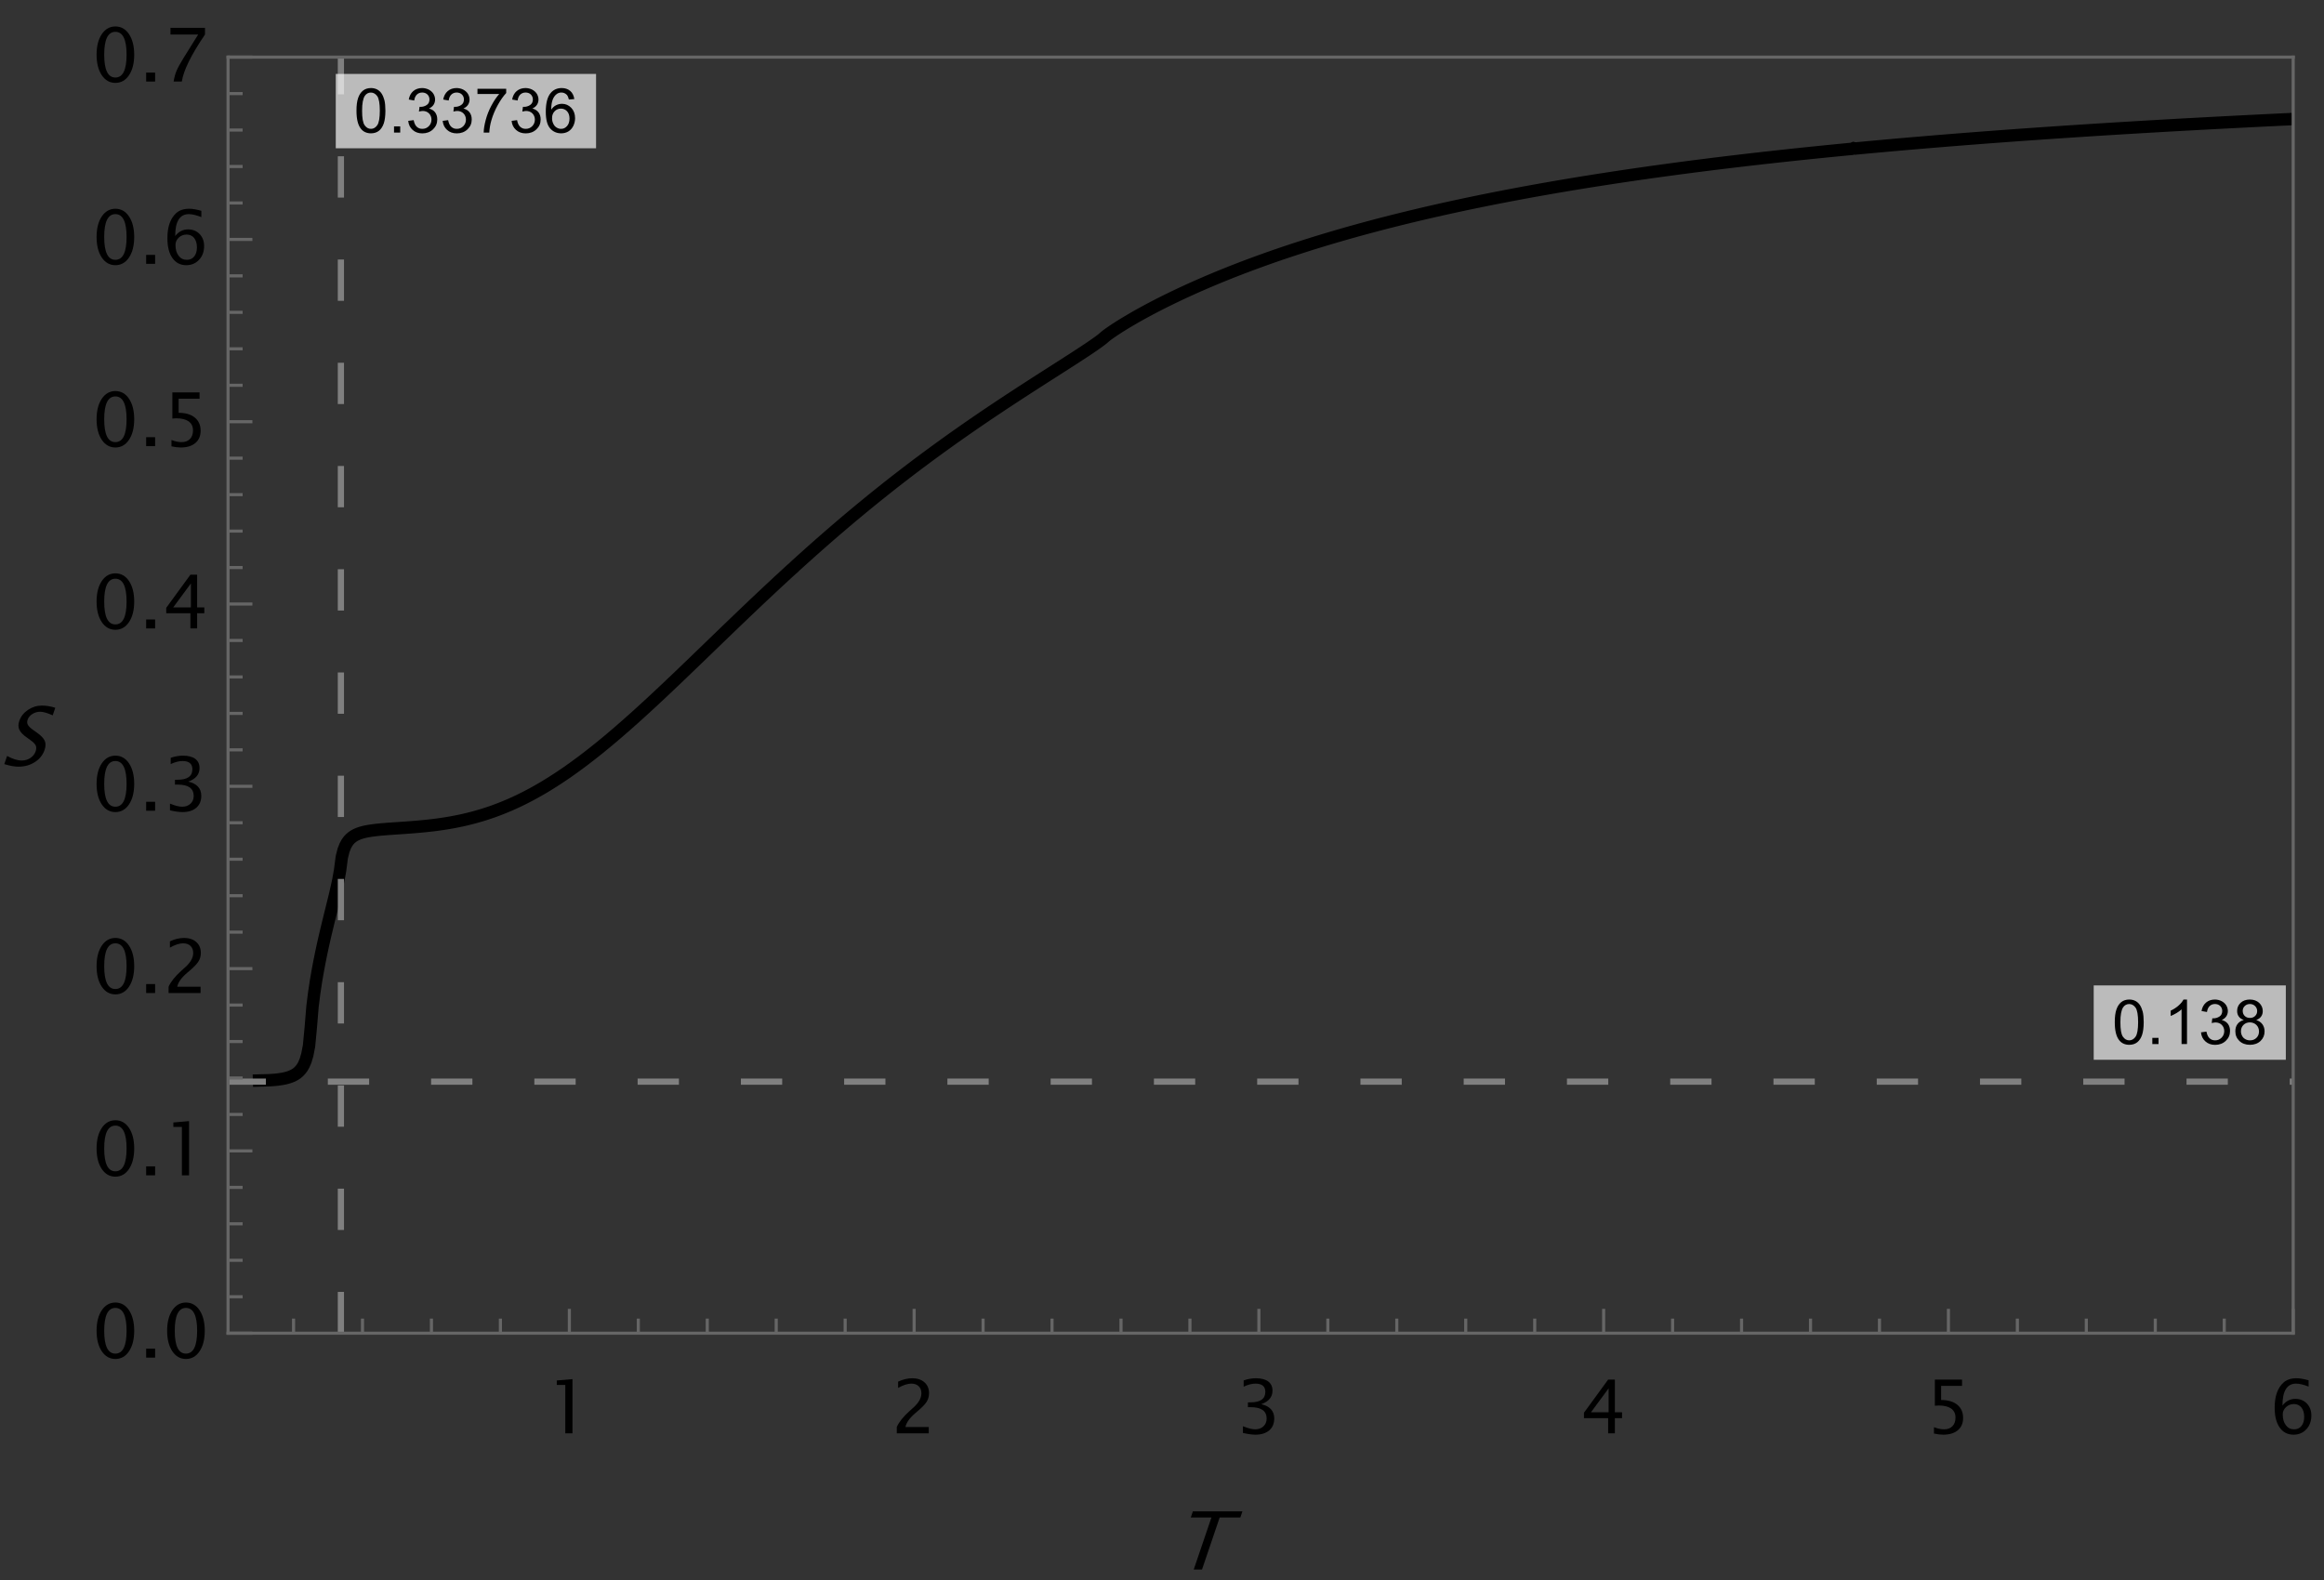 <?xml version="1.0" encoding="UTF-8"?>
<svg xmlns="http://www.w3.org/2000/svg" xmlns:xlink="http://www.w3.org/1999/xlink" width="375pt" height="255pt" viewBox="0 0 375 255" version="1.1">
<rect x="0" y="0" width="375" height="255" fill="#333333" stroke="none"/>
<defs>
<g>
<symbol overflow="visible" id="glyph0-0">
<path style="stroke:none;" d="M 1.625 0 L 4.387 -8.133 L 10.895 -8.133 L 8.133 0 Z M 2.18 -0.414 L 7.859 -0.414 L 10.344 -7.719 L 4.66 -7.719 Z M 2.18 -0.414 "/>
</symbol>
<symbol overflow="visible" id="glyph0-1">
<path style="stroke:none;" d="M 0.695 -0.18 L 1.145 -1.5 C 2.031 -1.008 2.82 -0.762 3.508 -0.762 C 4.027 -0.762 4.496 -0.898 4.91 -1.176 C 5.324 -1.453 5.605 -1.816 5.758 -2.262 C 5.879 -2.629 5.879 -2.941 5.762 -3.199 C 5.637 -3.457 5.352 -3.742 4.898 -4.062 L 4.379 -4.438 C 3.73 -4.891 3.312 -5.32 3.125 -5.727 C 2.93 -6.129 2.926 -6.602 3.109 -7.137 C 3.355 -7.863 3.82 -8.457 4.504 -8.926 C 5.188 -9.391 5.938 -9.625 6.75 -9.629 C 7.473 -9.625 8.195 -9.508 8.918 -9.27 L 8.504 -8.051 C 7.645 -8.438 6.973 -8.629 6.488 -8.633 C 6.023 -8.629 5.602 -8.508 5.219 -8.266 C 4.832 -8.02 4.578 -7.711 4.457 -7.34 C 4.348 -7.023 4.363 -6.746 4.504 -6.504 C 4.641 -6.262 4.945 -5.973 5.414 -5.645 L 5.957 -5.262 C 6.609 -4.801 7.027 -4.363 7.215 -3.953 C 7.395 -3.543 7.391 -3.051 7.195 -2.477 C 6.914 -1.656 6.391 -1 5.625 -0.508 C 4.855 -0.012 3.973 0.234 2.98 0.234 C 2.344 0.234 1.582 0.098 0.695 -0.18 Z M 0.695 -0.18 "/>
</symbol>
<symbol overflow="visible" id="glyph0-2">
<path style="stroke:none;" d="M 3.445 0 L 6.301 -8.398 L 2.969 -8.398 L 3.309 -9.395 L 11.305 -9.395 L 10.965 -8.398 L 7.633 -8.398 L 4.781 0 Z M 3.445 0 "/>
</symbol>
<symbol overflow="visible" id="glyph1-0">
<path style="stroke:none;" d="M 1.25 0 L 1.25 -6.25 L 6.25 -6.25 L 6.25 0 Z M 1.406 -0.156 L 6.094 -0.156 L 6.094 -6.094 L 1.406 -6.094 Z M 1.406 -0.156 "/>
</symbol>
<symbol overflow="visible" id="glyph1-1">
<path style="stroke:none;" d="M 0.414 -3.531 C 0.41 -4.375 0.496 -5.055 0.676 -5.574 C 0.848 -6.086 1.109 -6.484 1.453 -6.766 C 1.797 -7.043 2.227 -7.184 2.75 -7.188 C 3.129 -7.184 3.465 -7.105 3.758 -6.953 C 4.047 -6.797 4.289 -6.574 4.477 -6.285 C 4.664 -5.992 4.812 -5.637 4.922 -5.223 C 5.027 -4.801 5.078 -4.238 5.082 -3.531 C 5.078 -2.688 4.992 -2.008 4.824 -1.496 C 4.648 -0.977 4.391 -0.578 4.051 -0.301 C 3.703 -0.02 3.27 0.117 2.75 0.121 C 2.055 0.117 1.516 -0.129 1.125 -0.621 C 0.648 -1.215 0.41 -2.184 0.414 -3.531 Z M 1.32 -3.531 C 1.316 -2.355 1.453 -1.574 1.73 -1.184 C 2.004 -0.793 2.344 -0.598 2.75 -0.602 C 3.148 -0.598 3.488 -0.793 3.766 -1.188 C 4.039 -1.574 4.176 -2.355 4.18 -3.531 C 4.176 -4.707 4.039 -5.488 3.766 -5.879 C 3.488 -6.262 3.145 -6.457 2.738 -6.461 C 2.332 -6.457 2.012 -6.285 1.773 -5.949 C 1.469 -5.508 1.316 -4.703 1.32 -3.531 Z M 1.32 -3.531 "/>
</symbol>
<symbol overflow="visible" id="glyph1-2">
<path style="stroke:none;" d="M 0.91 0 L 0.91 -1 L 1.91 -1 L 1.91 0 Z M 0.91 0 "/>
</symbol>
<symbol overflow="visible" id="glyph1-3">
<path style="stroke:none;" d="M 0.422 -1.891 L 1.301 -2.008 C 1.398 -1.508 1.566 -1.148 1.812 -0.93 C 2.055 -0.707 2.352 -0.598 2.699 -0.602 C 3.109 -0.598 3.457 -0.742 3.746 -1.031 C 4.027 -1.316 4.172 -1.668 4.176 -2.094 C 4.172 -2.492 4.039 -2.828 3.777 -3.094 C 3.512 -3.355 3.176 -3.484 2.773 -3.488 C 2.602 -3.484 2.395 -3.453 2.152 -3.391 L 2.25 -4.16 C 2.309 -4.152 2.355 -4.148 2.395 -4.152 C 2.766 -4.148 3.102 -4.246 3.402 -4.445 C 3.699 -4.637 3.848 -4.938 3.852 -5.348 C 3.848 -5.668 3.738 -5.934 3.523 -6.148 C 3.305 -6.355 3.023 -6.461 2.68 -6.465 C 2.336 -6.461 2.051 -6.355 1.824 -6.141 C 1.594 -5.926 1.449 -5.602 1.387 -5.176 L 0.508 -5.332 C 0.613 -5.918 0.855 -6.371 1.238 -6.699 C 1.617 -7.02 2.094 -7.184 2.66 -7.188 C 3.051 -7.184 3.41 -7.098 3.738 -6.934 C 4.066 -6.762 4.316 -6.535 4.496 -6.25 C 4.668 -5.957 4.758 -5.648 4.758 -5.328 C 4.758 -5.016 4.672 -4.734 4.508 -4.48 C 4.336 -4.227 4.09 -4.027 3.77 -3.879 C 4.191 -3.777 4.523 -3.574 4.758 -3.27 C 4.992 -2.961 5.109 -2.574 5.109 -2.113 C 5.109 -1.484 4.879 -0.953 4.426 -0.523 C 3.965 -0.086 3.391 0.129 2.695 0.129 C 2.066 0.129 1.543 -0.059 1.129 -0.434 C 0.711 -0.809 0.477 -1.293 0.422 -1.891 Z M 0.422 -1.891 "/>
</symbol>
<symbol overflow="visible" id="glyph1-4">
<path style="stroke:none;" d="M 0.473 -6.223 L 0.473 -7.066 L 5.109 -7.066 L 5.109 -6.383 C 4.652 -5.895 4.199 -5.25 3.754 -4.449 C 3.305 -3.641 2.957 -2.816 2.715 -1.969 C 2.535 -1.367 2.426 -0.711 2.379 0 L 1.477 0 C 1.484 -0.562 1.594 -1.242 1.805 -2.039 C 2.016 -2.836 2.32 -3.605 2.719 -4.348 C 3.113 -5.09 3.531 -5.715 3.98 -6.223 Z M 0.473 -6.223 "/>
</symbol>
<symbol overflow="visible" id="glyph1-5">
<path style="stroke:none;" d="M 4.977 -5.406 L 4.102 -5.336 C 4.023 -5.68 3.91 -5.93 3.77 -6.09 C 3.527 -6.336 3.234 -6.461 2.891 -6.465 C 2.609 -6.461 2.363 -6.383 2.152 -6.23 C 1.871 -6.027 1.656 -5.734 1.5 -5.348 C 1.34 -4.957 1.254 -4.406 1.25 -3.691 C 1.457 -4.012 1.715 -4.25 2.023 -4.41 C 2.328 -4.562 2.652 -4.641 2.988 -4.645 C 3.574 -4.641 4.07 -4.426 4.484 -3.996 C 4.891 -3.566 5.098 -3.008 5.102 -2.324 C 5.098 -1.875 5 -1.457 4.812 -1.07 C 4.617 -0.684 4.352 -0.387 4.016 -0.184 C 3.672 0.02 3.289 0.117 2.863 0.121 C 2.125 0.117 1.527 -0.148 1.066 -0.688 C 0.605 -1.223 0.375 -2.113 0.375 -3.352 C 0.375 -4.734 0.629 -5.738 1.145 -6.367 C 1.586 -6.91 2.188 -7.184 2.945 -7.188 C 3.504 -7.184 3.965 -7.027 4.328 -6.715 C 4.684 -6.398 4.898 -5.961 4.977 -5.406 Z M 1.387 -2.32 C 1.383 -2.016 1.445 -1.723 1.578 -1.449 C 1.703 -1.168 1.883 -0.957 2.117 -0.816 C 2.344 -0.668 2.59 -0.598 2.848 -0.602 C 3.215 -0.598 3.531 -0.746 3.801 -1.051 C 4.066 -1.348 4.199 -1.754 4.203 -2.27 C 4.199 -2.762 4.07 -3.152 3.809 -3.438 C 3.543 -3.723 3.211 -3.867 2.812 -3.867 C 2.414 -3.867 2.074 -3.723 1.801 -3.438 C 1.52 -3.152 1.383 -2.781 1.387 -2.32 Z M 1.387 -2.32 "/>
</symbol>
<symbol overflow="visible" id="glyph1-6">
<path style="stroke:none;" d="M 3.727 0 L 2.848 0 L 2.848 -5.602 C 2.637 -5.398 2.359 -5.195 2.016 -4.992 C 1.672 -4.789 1.363 -4.637 1.09 -4.543 L 1.09 -5.391 C 1.582 -5.621 2.012 -5.898 2.379 -6.23 C 2.746 -6.555 3.004 -6.875 3.16 -7.188 L 3.727 -7.188 Z M 3.727 0 "/>
</symbol>
<symbol overflow="visible" id="glyph1-7">
<path style="stroke:none;" d="M 1.77 -3.883 C 1.402 -4.012 1.129 -4.203 0.957 -4.453 C 0.777 -4.699 0.691 -4.996 0.695 -5.344 C 0.691 -5.863 0.879 -6.301 1.254 -6.656 C 1.629 -7.008 2.125 -7.184 2.75 -7.188 C 3.371 -7.184 3.875 -7 4.258 -6.641 C 4.637 -6.273 4.828 -5.832 4.828 -5.316 C 4.828 -4.98 4.738 -4.691 4.566 -4.449 C 4.391 -4.199 4.129 -4.012 3.773 -3.883 C 4.211 -3.738 4.543 -3.508 4.777 -3.188 C 5.004 -2.867 5.121 -2.484 5.121 -2.047 C 5.121 -1.43 4.902 -0.918 4.473 -0.504 C 4.035 -0.09 3.469 0.117 2.766 0.121 C 2.055 0.117 1.484 -0.09 1.055 -0.504 C 0.621 -0.922 0.402 -1.441 0.406 -2.07 C 0.402 -2.531 0.52 -2.922 0.758 -3.238 C 0.992 -3.551 1.332 -3.766 1.77 -3.883 Z M 1.594 -5.371 C 1.594 -5.031 1.699 -4.754 1.918 -4.539 C 2.133 -4.324 2.418 -4.219 2.77 -4.219 C 3.105 -4.219 3.383 -4.324 3.602 -4.539 C 3.816 -4.75 3.926 -5.012 3.926 -5.324 C 3.926 -5.641 3.812 -5.91 3.59 -6.133 C 3.367 -6.352 3.09 -6.461 2.758 -6.465 C 2.422 -6.461 2.145 -6.355 1.926 -6.141 C 1.703 -5.926 1.594 -5.668 1.594 -5.371 Z M 1.309 -2.066 C 1.305 -1.812 1.363 -1.57 1.484 -1.34 C 1.602 -1.102 1.781 -0.918 2.016 -0.793 C 2.25 -0.66 2.5 -0.598 2.773 -0.602 C 3.188 -0.598 3.535 -0.73 3.812 -1.004 C 4.082 -1.27 4.219 -1.613 4.223 -2.035 C 4.219 -2.457 4.078 -2.809 3.801 -3.086 C 3.516 -3.359 3.164 -3.496 2.746 -3.5 C 2.328 -3.496 1.984 -3.359 1.715 -3.09 C 1.441 -2.812 1.305 -2.473 1.309 -2.066 Z M 1.309 -2.066 "/>
</symbol>
<symbol overflow="visible" id="glyph2-0">
<path style="stroke:none;" d="M 1.5 0 L 1.5 -7.508 L 7.508 -7.508 L 7.508 0 Z M 1.883 -0.383 L 7.125 -0.383 L 7.125 -7.125 L 1.883 -7.125 Z M 1.883 -0.383 "/>
</symbol>
<symbol overflow="visible" id="glyph2-1">
<path style="stroke:none;" d="M 3.141 0 L 3.141 -7.805 L 1.766 -7.805 L 1.766 -8.531 L 4.297 -8.75 L 4.297 0 Z M 3.141 0 "/>
</symbol>
<symbol overflow="visible" id="glyph2-2">
<path style="stroke:none;" d="M 0.996 0 L 0.996 -1.016 C 1.332 -1.797 2.008 -2.652 3.031 -3.578 L 3.691 -4.172 C 4.543 -4.941 4.969 -5.703 4.969 -6.461 C 4.969 -6.941 4.82 -7.324 4.531 -7.605 C 4.238 -7.883 3.84 -8.02 3.332 -8.023 C 2.734 -8.02 2.027 -7.789 1.211 -7.328 L 1.211 -8.344 C 1.98 -8.707 2.746 -8.887 3.508 -8.891 C 4.316 -8.887 4.969 -8.668 5.461 -8.234 C 5.953 -7.793 6.199 -7.215 6.199 -6.492 C 6.199 -5.969 6.074 -5.508 5.824 -5.109 C 5.574 -4.707 5.113 -4.219 4.441 -3.645 L 3.996 -3.266 C 3.07 -2.477 2.535 -1.727 2.391 -1.016 L 6.156 -1.016 L 6.156 0 Z M 0.996 0 "/>
</symbol>
<symbol overflow="visible" id="glyph2-3">
<path style="stroke:none;" d="M 1.219 -0.062 L 1.219 -1.148 C 2.043 -0.812 2.691 -0.645 3.168 -0.648 C 3.727 -0.645 4.18 -0.805 4.527 -1.129 C 4.871 -1.449 5.043 -1.867 5.047 -2.387 C 5.043 -3.605 4.188 -4.219 2.48 -4.219 L 2.023 -4.219 L 2.023 -4.992 L 2.426 -5 C 4.031 -4.996 4.832 -5.562 4.836 -6.691 C 4.832 -7.578 4.301 -8.02 3.238 -8.023 C 2.664 -8.02 2.031 -7.855 1.336 -7.531 L 1.336 -8.543 C 2.016 -8.773 2.672 -8.887 3.312 -8.891 C 4.172 -8.887 4.836 -8.715 5.297 -8.375 C 5.758 -8.027 5.988 -7.531 5.988 -6.879 C 5.988 -5.859 5.383 -5.133 4.18 -4.703 C 5.57 -4.375 6.27 -3.609 6.273 -2.402 C 6.27 -1.586 6 -0.945 5.465 -0.48 C 4.922 -0.016 4.184 0.215 3.246 0.219 C 2.711 0.215 2.035 0.125 1.219 -0.062 Z M 1.219 -0.062 "/>
</symbol>
<symbol overflow="visible" id="glyph2-4">
<path style="stroke:none;" d="M 4.516 0 L 4.516 -2.453 L 0.617 -2.453 L 0.617 -3.328 L 4.516 -8.672 L 5.602 -8.672 L 5.602 -3.398 L 6.762 -3.398 L 6.762 -2.453 L 5.602 -2.453 L 5.602 0 Z M 1.746 -3.398 L 4.594 -3.398 L 4.594 -7.258 Z M 1.746 -3.398 "/>
</symbol>
<symbol overflow="visible" id="glyph2-5">
<path style="stroke:none;" d="M 1.461 0.035 L 1.461 -0.996 C 2.031 -0.762 2.578 -0.645 3.102 -0.648 C 3.664 -0.645 4.113 -0.812 4.441 -1.152 C 4.77 -1.484 4.934 -1.949 4.934 -2.543 C 4.934 -3.176 4.703 -3.656 4.242 -3.992 C 3.781 -4.32 3.113 -4.488 2.242 -4.492 C 2.035 -4.488 1.824 -4.477 1.605 -4.453 L 1.605 -8.672 L 5.992 -8.672 L 5.992 -7.656 L 2.617 -7.656 L 2.617 -5.379 C 3.73 -5.379 4.602 -5.121 5.227 -4.609 C 5.852 -4.098 6.164 -3.391 6.164 -2.484 C 6.164 -1.641 5.879 -0.977 5.312 -0.5 C 4.742 -0.02 3.957 0.215 2.961 0.219 C 2.508 0.215 2.008 0.156 1.461 0.035 Z M 1.461 0.035 "/>
</symbol>
<symbol overflow="visible" id="glyph2-6">
<path style="stroke:none;" d="M 2.062 -4.488 C 2.613 -5.203 3.305 -5.559 4.141 -5.562 C 4.898 -5.559 5.52 -5.309 6.004 -4.809 C 6.484 -4.305 6.727 -3.66 6.727 -2.879 C 6.727 -1.973 6.453 -1.23 5.914 -0.652 C 5.367 -0.07 4.68 0.215 3.852 0.219 C 2.895 0.215 2.148 -0.168 1.613 -0.938 C 1.07 -1.711 0.801 -2.777 0.805 -4.141 C 0.801 -5.973 1.273 -7.32 2.215 -8.18 C 2.727 -8.652 3.434 -8.887 4.336 -8.891 C 4.859 -8.887 5.508 -8.777 6.281 -8.562 L 6.281 -7.547 C 5.461 -7.863 4.789 -8.02 4.266 -8.023 C 2.797 -8.02 2.062 -6.844 2.062 -4.488 Z M 5.57 -2.652 C 5.566 -3.289 5.418 -3.793 5.125 -4.168 C 4.824 -4.535 4.418 -4.723 3.906 -4.727 C 3.41 -4.723 2.988 -4.559 2.637 -4.234 C 2.285 -3.906 2.109 -3.512 2.109 -3.055 C 2.109 -2.328 2.273 -1.746 2.609 -1.309 C 2.941 -0.863 3.387 -0.645 3.941 -0.648 C 4.438 -0.645 4.832 -0.824 5.129 -1.188 C 5.418 -1.543 5.566 -2.031 5.57 -2.652 Z M 5.57 -2.652 "/>
</symbol>
<symbol overflow="visible" id="glyph2-7">
<path style="stroke:none;" d="M 3.797 0.219 C 2.883 0.215 2.148 -0.199 1.594 -1.031 C 1.039 -1.867 0.762 -2.969 0.762 -4.336 C 0.762 -5.703 1.039 -6.801 1.594 -7.637 C 2.148 -8.469 2.883 -8.887 3.797 -8.891 C 4.711 -8.887 5.445 -8.473 6 -7.641 C 6.555 -6.805 6.832 -5.703 6.832 -4.336 C 6.832 -2.969 6.555 -1.867 6 -1.031 C 5.445 -0.199 4.711 0.215 3.797 0.219 Z M 3.793 -0.648 C 4.996 -0.645 5.602 -1.875 5.602 -4.336 C 5.602 -6.793 4.996 -8.02 3.793 -8.023 C 2.59 -8.02 1.992 -6.793 1.992 -4.336 C 1.992 -1.875 2.59 -0.645 3.793 -0.648 Z M 3.793 -0.648 "/>
</symbol>
<symbol overflow="visible" id="glyph2-8">
<path style="stroke:none;" d="M 1.172 0 L 1.172 -1.445 L 2.617 -1.445 L 2.617 0 Z M 1.172 0 "/>
</symbol>
<symbol overflow="visible" id="glyph2-9">
<path style="stroke:none;" d="M 1.805 0 C 1.918 -0.676 2.078 -1.258 2.289 -1.754 C 2.496 -2.242 2.867 -2.918 3.398 -3.781 L 5.766 -7.586 L 1.301 -7.586 L 1.301 -8.672 L 6.867 -8.672 L 6.867 -7.586 C 4.641 -4.309 3.395 -1.781 3.133 0 Z M 1.805 0 "/>
</symbol>
</g>
<clipPath id="clip1">
  <path d="M 36.719 215 L 370.078 215 L 370.078 215.281 L 36.719 215.281 Z M 36.719 215 "/>
</clipPath>
<clipPath id="clip2">
  <path d="M 36.719 10 L 370.078 10 L 370.078 184 L 36.719 184 Z M 36.719 10 "/>
</clipPath>
<clipPath id="clip3">
  <path d="M 54 9.121 L 56 9.121 L 56 215.281 L 54 215.281 Z M 54 9.121 "/>
</clipPath>
<clipPath id="clip4">
  <path d="M 36.719 174 L 370.078 174 L 370.078 176 L 36.719 176 Z M 36.719 174 "/>
</clipPath>
</defs>
<g id="surface306">
<g style="fill:rgb(0%,0%,0%);fill-opacity:1;">
  <use xlink:href="#glyph0-1" x="0" y="123.502"/>
</g>
<g clip-path="url(#clip1)" clip-rule="nonzero">
<path style="fill:none;stroke-width:0.2;stroke-linecap:butt;stroke-linejoin:miter;stroke:rgb(50.001%,50.001%,50.001%);stroke-opacity:0.4;stroke-miterlimit:3.25;" d="M 36.797 215.168 L 370.027 215.168 "/>
</g>
<g clip-path="url(#clip2)" clip-rule="nonzero">
<path style="fill:none;stroke-width:2;stroke-linecap:square;stroke-linejoin:miter;stroke:rgb(0%,0%,0%);stroke-opacity:1;stroke-miterlimit:3.25;" d="M 41.801 174.383 L 42.082 174.375 L 42.359 174.371 L 43.191 174.348 L 43.473 174.336 L 43.75 174.32 L 44.305 174.281 L 44.586 174.254 L 44.863 174.223 L 45.141 174.184 L 45.418 174.141 L 45.695 174.094 L 45.977 174.035 L 46.254 173.965 L 46.531 173.887 L 46.809 173.793 L 47.086 173.684 L 47.367 173.551 L 47.645 173.395 L 47.922 173.207 L 48.199 172.973 L 48.477 172.68 L 48.758 172.309 L 49.035 171.82 L 49.312 171.164 L 49.59 170.23 L 49.867 168.789 L 50.148 165.832 L 50.426 162.445 L 50.703 160.238 L 50.98 158.395 L 51.262 156.766 L 51.539 155.281 L 51.816 153.902 L 52.094 152.605 L 52.371 151.371 L 52.652 150.184 L 52.93 149.027 L 53.207 147.898 L 53.762 145.656 L 54.043 144.512 L 54.32 143.316 L 54.598 142.023 L 54.875 140.488 L 55.152 138.352 L 55.434 137.238 L 55.711 136.523 L 55.988 136.016 L 56.266 135.633 L 56.547 135.336 L 56.824 135.102 L 57.102 134.91 L 57.379 134.754 L 57.656 134.625 L 57.938 134.512 L 58.215 134.418 L 58.492 134.336 L 58.77 134.266 L 59.047 134.203 L 59.328 134.148 L 59.605 134.102 L 59.883 134.059 L 60.16 134.02 L 60.438 133.984 L 60.719 133.949 L 61.551 133.867 L 61.828 133.844 L 62.109 133.82 L 62.387 133.797 L 62.941 133.758 L 63.223 133.738 L 64.332 133.66 L 64.613 133.641 L 64.891 133.621 L 65.168 133.605 L 65.445 133.586 L 65.723 133.562 L 66.004 133.543 L 66.281 133.523 L 66.559 133.5 L 66.836 133.48 L 67.113 133.457 L 67.395 133.434 L 67.672 133.406 L 67.949 133.383 L 68.504 133.328 L 68.785 133.301 L 69.617 133.207 L 69.898 133.176 L 70.453 133.105 L 71.008 133.027 L 71.289 132.988 L 72.121 132.859 L 72.398 132.812 L 72.68 132.762 L 72.957 132.715 L 73.234 132.66 L 73.512 132.609 L 73.789 132.555 L 74.07 132.496 L 74.625 132.379 L 74.902 132.316 L 75.18 132.25 L 75.461 132.184 L 76.293 131.973 L 76.574 131.898 L 77.129 131.742 L 77.684 131.578 L 77.965 131.492 L 78.242 131.406 L 78.52 131.316 L 79.074 131.129 L 79.355 131.035 L 79.633 130.938 L 79.91 130.836 L 80.188 130.73 L 80.465 130.629 L 80.746 130.52 L 81.023 130.41 L 81.578 130.184 L 81.855 130.066 L 82.137 129.949 L 82.414 129.828 L 82.969 129.578 L 83.25 129.449 L 83.527 129.32 L 83.805 129.188 L 84.359 128.914 L 84.641 128.773 L 84.918 128.633 L 85.473 128.344 L 85.75 128.195 L 86.031 128.043 L 86.309 127.891 L 86.863 127.578 L 87.141 127.418 L 87.422 127.258 L 87.699 127.094 L 88.254 126.758 L 88.531 126.586 L 88.812 126.414 L 89.367 126.062 L 89.645 125.883 L 89.926 125.703 L 90.48 125.336 L 91.035 124.961 L 91.316 124.77 L 91.594 124.578 L 91.871 124.383 L 92.148 124.184 L 92.426 123.988 L 92.707 123.785 L 92.984 123.586 L 93.262 123.379 L 93.539 123.176 L 93.816 122.969 L 94.098 122.758 L 94.652 122.336 L 95.207 121.906 L 95.488 121.688 L 96.043 121.25 L 96.32 121.027 L 96.602 120.805 L 97.434 120.125 L 97.711 119.895 L 97.992 119.664 L 98.27 119.43 L 98.547 119.199 L 98.824 118.965 L 99.102 118.727 L 99.383 118.488 L 99.938 118.012 L 100.492 117.527 L 100.773 117.285 L 101.051 117.043 L 101.605 116.551 L 101.883 116.301 L 102.164 116.055 L 102.996 115.305 L 103.277 115.051 L 104.387 114.035 L 104.668 113.777 L 104.945 113.523 L 105.5 113.008 L 105.777 112.746 L 106.059 112.488 L 106.613 111.965 L 106.891 111.707 L 107.168 111.445 L 107.449 111.18 L 108.004 110.656 L 108.559 110.125 L 108.84 109.863 L 109.672 109.066 L 109.953 108.801 L 110.23 108.531 L 110.785 108 L 111.062 107.73 L 111.344 107.465 L 111.621 107.195 L 111.898 106.93 L 112.453 106.391 L 112.734 106.125 L 113.289 105.586 L 113.566 105.32 L 113.844 105.051 L 114.125 104.781 L 114.68 104.242 L 114.957 103.977 L 115.234 103.707 L 115.516 103.438 L 115.793 103.168 L 116.07 102.902 L 116.348 102.633 L 116.629 102.363 L 116.906 102.094 L 117.184 101.828 L 117.461 101.559 L 117.738 101.293 L 118.02 101.023 L 118.297 100.758 L 118.574 100.488 L 119.129 99.957 L 119.41 99.691 L 119.688 99.422 L 120.52 98.625 L 120.801 98.359 L 121.078 98.098 L 121.633 97.566 L 121.91 97.305 L 122.191 97.039 L 123.023 96.254 L 123.305 95.992 L 124.137 95.207 L 124.414 94.949 L 124.695 94.688 L 125.25 94.172 L 125.527 93.91 L 125.805 93.656 L 126.086 93.398 L 126.641 92.883 L 126.918 92.629 L 127.195 92.371 L 127.477 92.117 L 127.754 91.863 L 128.031 91.633 L 128.309 91.355 L 128.586 91.102 L 128.867 90.852 L 129.145 90.598 L 129.699 90.098 L 129.98 89.848 L 130.535 89.348 L 130.812 89.102 L 131.09 88.852 L 131.371 88.605 L 132.203 87.867 L 132.48 87.625 L 132.762 87.379 L 133.871 86.41 L 134.152 86.168 L 134.43 85.93 L 134.707 85.688 L 135.262 85.211 L 135.543 84.973 L 135.82 84.734 L 136.098 84.5 L 136.375 84.262 L 136.656 84.027 L 137.488 83.324 L 137.766 83.094 L 138.047 82.859 L 139.156 81.938 L 139.438 81.711 L 139.715 81.48 L 140.547 80.801 L 140.828 80.574 L 141.105 80.348 L 141.66 79.902 L 141.941 79.68 L 142.773 79.012 L 143.051 78.793 L 143.332 78.57 L 144.164 77.914 L 144.441 77.699 L 144.723 77.48 L 145.832 76.621 L 146.113 76.406 L 146.391 76.191 L 147.223 75.559 L 147.504 75.348 L 148.059 74.926 L 148.336 74.719 L 148.617 74.512 L 148.895 74.305 L 149.172 74.094 L 149.449 73.891 L 149.727 73.684 L 150.008 73.477 L 151.117 72.664 L 151.398 72.461 L 151.676 72.258 L 151.953 72.059 L 152.23 71.855 L 152.508 71.656 L 152.789 71.457 L 153.621 70.859 L 153.898 70.664 L 154.18 70.465 L 155.012 69.879 L 155.293 69.684 L 155.848 69.293 L 156.402 68.91 L 156.684 68.715 L 157.516 68.141 L 157.793 67.953 L 158.074 67.762 L 158.352 67.57 L 158.906 67.195 L 159.184 67.004 L 159.465 66.816 L 160.02 66.441 L 160.297 66.258 L 160.574 66.07 L 160.855 65.883 L 161.41 65.516 L 161.688 65.328 L 161.969 65.145 L 162.801 64.594 L 163.078 64.414 L 163.359 64.23 L 163.637 64.047 L 163.914 63.867 L 164.191 63.684 L 164.469 63.504 L 164.75 63.32 L 165.859 62.602 L 166.141 62.422 L 166.973 61.883 L 167.25 61.707 L 167.531 61.527 L 167.809 61.348 L 168.086 61.172 L 168.363 60.992 L 168.645 60.812 L 168.922 60.637 L 169.199 60.457 L 169.477 60.281 L 169.754 60.102 L 170.035 59.926 L 170.312 59.746 L 170.59 59.57 L 170.867 59.391 L 171.145 59.215 L 171.426 59.035 L 171.703 58.859 L 172.535 58.32 L 172.816 58.145 L 173.648 57.605 L 173.926 57.422 L 174.207 57.242 L 174.484 57.059 L 174.762 56.879 L 175.039 56.695 L 175.32 56.508 L 175.598 56.324 L 175.875 56.137 L 176.152 55.945 L 176.43 55.758 L 176.711 55.562 L 176.988 55.367 L 177.266 55.168 L 177.543 54.961 L 177.82 54.75 L 178.102 54.516 L 178.379 54.273 L 178.656 54.059 L 178.934 53.855 L 179.211 53.66 L 179.492 53.469 L 179.77 53.281 L 180.047 53.098 L 180.602 52.738 L 180.883 52.566 L 181.16 52.391 L 181.715 52.055 L 181.996 51.887 L 182.551 51.559 L 183.105 51.238 L 183.387 51.078 L 183.941 50.766 L 184.496 50.461 L 184.777 50.309 L 185.055 50.156 L 185.609 49.859 L 185.887 49.715 L 186.168 49.566 L 186.445 49.422 L 186.723 49.281 L 187 49.137 L 187.277 48.996 L 187.559 48.855 L 187.836 48.715 L 188.391 48.441 L 188.672 48.305 L 189.227 48.031 L 189.781 47.766 L 190.062 47.633 L 190.34 47.5 L 191.172 47.113 L 191.453 46.984 L 191.73 46.855 L 192.562 46.48 L 192.844 46.355 L 193.121 46.23 L 193.953 45.867 L 194.234 45.746 L 194.789 45.504 L 195.066 45.387 L 195.348 45.27 L 196.18 44.918 L 196.457 44.805 L 196.738 44.688 L 197.57 44.348 L 197.848 44.238 L 198.129 44.125 L 198.406 44.016 L 198.684 43.902 L 198.961 43.793 L 199.238 43.688 L 199.52 43.578 L 199.797 43.469 L 200.074 43.363 L 200.352 43.254 L 200.629 43.148 L 200.91 43.043 L 201.465 42.832 L 201.742 42.73 L 202.023 42.625 L 203.133 42.219 L 203.414 42.117 L 203.691 42.016 L 203.969 41.918 L 204.246 41.816 L 204.523 41.719 L 204.805 41.621 L 205.914 41.23 L 206.195 41.137 L 206.473 41.039 L 207.305 40.758 L 207.586 40.664 L 208.141 40.477 L 208.418 40.387 L 208.699 40.293 L 209.809 39.934 L 210.09 39.844 L 210.645 39.664 L 210.922 39.578 L 211.199 39.488 L 211.48 39.402 L 211.758 39.312 L 212.59 39.055 L 212.871 38.969 L 213.148 38.887 L 213.703 38.715 L 213.98 38.633 L 214.262 38.551 L 214.539 38.465 L 215.094 38.301 L 215.375 38.219 L 215.652 38.137 L 215.93 38.059 L 216.484 37.895 L 216.766 37.816 L 217.043 37.738 L 217.32 37.656 L 217.875 37.5 L 218.156 37.422 L 218.711 37.266 L 218.988 37.191 L 219.266 37.113 L 219.547 37.035 L 219.824 36.961 L 220.102 36.883 L 220.379 36.809 L 220.66 36.734 L 221.77 36.438 L 222.051 36.363 L 222.328 36.289 L 222.605 36.219 L 222.883 36.145 L 223.16 36.074 L 223.441 36 L 224.551 35.719 L 224.832 35.648 L 225.664 35.438 L 225.941 35.371 L 226.223 35.301 L 226.5 35.23 L 227.055 35.098 L 227.336 35.027 L 228.445 34.762 L 228.727 34.695 L 229.281 34.562 L 229.559 34.5 L 229.836 34.434 L 230.117 34.367 L 230.395 34.305 L 230.672 34.238 L 231.227 34.113 L 231.508 34.047 L 232.617 33.797 L 232.898 33.734 L 233.176 33.672 L 233.453 33.613 L 233.73 33.551 L 234.012 33.488 L 234.289 33.43 L 234.566 33.367 L 234.844 33.309 L 235.121 33.246 L 235.402 33.188 L 235.957 33.07 L 236.234 33.008 L 236.512 32.949 L 236.793 32.891 L 237.07 32.832 L 237.348 32.777 L 237.902 32.66 L 238.184 32.602 L 238.461 32.547 L 239.016 32.43 L 239.293 32.375 L 239.574 32.32 L 239.852 32.262 L 240.406 32.152 L 240.688 32.094 L 241.797 31.875 L 242.078 31.82 L 242.355 31.77 L 243.188 31.605 L 243.469 31.555 L 243.746 31.5 L 244.023 31.449 L 244.301 31.395 L 244.578 31.344 L 244.859 31.289 L 245.414 31.188 L 245.691 31.133 L 245.969 31.082 L 246.25 31.031 L 247.082 30.879 L 247.363 30.828 L 247.641 30.777 L 247.918 30.73 L 248.473 30.629 L 248.754 30.578 L 249.031 30.531 L 249.309 30.48 L 249.586 30.434 L 249.863 30.383 L 250.145 30.336 L 250.422 30.285 L 250.977 30.191 L 251.254 30.141 L 251.535 30.094 L 252.645 29.906 L 252.926 29.859 L 253.758 29.719 L 254.039 29.676 L 254.871 29.535 L 255.148 29.492 L 255.43 29.445 L 255.707 29.402 L 255.984 29.355 L 256.262 29.312 L 256.539 29.266 L 256.82 29.223 L 257.098 29.18 L 257.375 29.133 L 257.93 29.047 L 258.211 29.004 L 259.32 28.832 L 259.602 28.789 L 260.434 28.66 L 260.715 28.617 L 260.992 28.578 L 261.547 28.492 L 261.824 28.453 L 262.105 28.41 L 262.383 28.367 L 262.66 28.328 L 262.938 28.285 L 263.215 28.246 L 263.496 28.207 L 263.773 28.164 L 264.051 28.125 L 264.328 28.082 L 264.605 28.043 L 264.887 28.004 L 265.719 27.887 L 265.996 27.844 L 266.277 27.805 L 267.109 27.688 L 267.391 27.652 L 268.5 27.496 L 268.781 27.461 L 269.336 27.383 L 269.613 27.348 L 269.891 27.309 L 270.172 27.27 L 270.449 27.234 L 270.727 27.195 L 271.004 27.16 L 271.281 27.121 L 271.562 27.086 L 271.84 27.051 L 272.117 27.012 L 272.672 26.941 L 272.953 26.906 L 273.23 26.867 L 273.785 26.797 L 274.066 26.762 L 275.176 26.621 L 275.457 26.586 L 276.566 26.445 L 276.848 26.41 L 277.125 26.379 L 277.68 26.309 L 277.957 26.277 L 278.238 26.242 L 278.516 26.207 L 278.793 26.176 L 279.07 26.141 L 279.348 26.109 L 279.629 26.074 L 279.906 26.043 L 280.184 26.008 L 280.461 25.977 L 280.742 25.941 L 281.297 25.879 L 281.574 25.844 L 281.852 25.812 L 282.133 25.781 L 282.41 25.746 L 283.242 25.652 L 283.523 25.621 L 284.078 25.559 L 284.355 25.523 L 284.633 25.492 L 284.914 25.461 L 285.191 25.434 L 286.023 25.34 L 286.305 25.309 L 287.137 25.215 L 287.418 25.188 L 287.973 25.125 L 288.25 25.098 L 288.527 25.066 L 288.809 25.035 L 289.086 25.008 L 289.641 24.945 L 289.918 24.918 L 290.199 24.887 L 290.477 24.859 L 290.754 24.828 L 291.309 24.773 L 291.59 24.742 L 291.867 24.715 L 292.145 24.684 L 292.699 24.629 L 292.98 24.602 L 293.258 24.57 L 293.812 24.516 L 294.094 24.488 L 294.371 24.457 L 295.203 24.375 L 295.484 24.348 L 296.594 24.238 L 296.875 24.211 L 297.984 24.102 L 298.266 24.074 L 298.543 24.051 L 298.82 24.023 L 299.098 23.91 L 299.375 23.969 L 299.656 23.941 L 299.934 23.918 L 300.488 23.863 L 300.77 23.84 L 301.324 23.785 L 301.602 23.762 L 301.879 23.734 L 302.16 23.711 L 302.438 23.684 L 302.715 23.66 L 302.992 23.633 L 303.27 23.609 L 303.551 23.582 L 303.828 23.559 L 304.105 23.531 L 304.383 23.508 L 304.66 23.48 L 304.941 23.457 L 305.219 23.434 L 305.496 23.406 L 305.773 23.383 L 306.055 23.359 L 306.332 23.332 L 307.164 23.262 L 307.445 23.238 L 307.723 23.211 L 308.555 23.141 L 308.836 23.117 L 309.945 23.023 L 310.227 23 L 311.336 22.906 L 311.617 22.883 L 312.449 22.812 L 312.73 22.789 L 313.008 22.766 L 313.285 22.746 L 313.84 22.699 L 314.121 22.676 L 314.398 22.652 L 314.676 22.633 L 315.23 22.586 L 315.512 22.566 L 316.066 22.52 L 316.344 22.5 L 316.621 22.477 L 316.902 22.453 L 317.18 22.434 L 317.457 22.41 L 317.734 22.391 L 318.012 22.367 L 318.293 22.348 L 318.57 22.324 L 318.848 22.305 L 319.125 22.281 L 319.406 22.262 L 319.684 22.238 L 319.961 22.219 L 320.238 22.195 L 320.516 22.176 L 320.797 22.156 L 321.074 22.133 L 321.629 22.094 L 321.906 22.07 L 322.188 22.051 L 322.465 22.031 L 322.742 22.008 L 323.297 21.969 L 323.578 21.949 L 323.855 21.926 L 324.688 21.867 L 324.969 21.848 L 325.246 21.824 L 325.801 21.785 L 326.082 21.766 L 327.191 21.688 L 327.473 21.668 L 328.582 21.59 L 328.863 21.57 L 329.973 21.492 L 330.254 21.473 L 330.531 21.453 L 330.809 21.438 L 331.363 21.398 L 331.645 21.379 L 331.922 21.359 L 332.199 21.344 L 332.477 21.324 L 332.758 21.305 L 333.312 21.266 L 333.59 21.25 L 333.867 21.23 L 334.148 21.211 L 334.426 21.195 L 334.98 21.156 L 335.258 21.141 L 335.539 21.121 L 335.816 21.102 L 336.094 21.086 L 336.371 21.066 L 336.648 21.051 L 336.93 21.031 L 337.207 21.012 L 337.484 20.996 L 337.762 20.977 L 338.039 20.961 L 338.32 20.941 L 338.598 20.926 L 338.875 20.906 L 339.152 20.891 L 339.434 20.871 L 339.711 20.855 L 339.988 20.836 L 340.543 20.805 L 340.824 20.785 L 341.102 20.77 L 341.379 20.75 L 341.934 20.719 L 342.215 20.699 L 342.77 20.668 L 343.047 20.648 L 343.324 20.633 L 343.605 20.617 L 343.883 20.602 L 344.16 20.582 L 344.715 20.551 L 344.996 20.535 L 345.273 20.516 L 345.828 20.484 L 346.109 20.469 L 346.387 20.453 L 346.664 20.434 L 347.219 20.402 L 347.5 20.387 L 348.332 20.34 L 348.609 20.32 L 348.891 20.305 L 350 20.242 L 350.281 20.227 L 351.391 20.164 L 351.672 20.148 L 352.504 20.102 L 352.785 20.086 L 353.062 20.07 L 353.34 20.059 L 353.895 20.027 L 354.176 20.012 L 355.285 19.949 L 355.566 19.938 L 356.676 19.875 L 356.957 19.863 L 357.789 19.816 L 358.066 19.805 L 358.348 19.789 L 358.902 19.758 L 359.18 19.746 L 359.461 19.73 L 359.738 19.715 L 360.016 19.703 L 360.57 19.672 L 360.852 19.66 L 361.406 19.629 L 361.684 19.617 L 361.961 19.602 L 362.242 19.59 L 362.797 19.559 L 363.074 19.547 L 363.352 19.531 L 363.633 19.52 L 363.91 19.504 L 364.188 19.492 L 364.742 19.461 L 365.023 19.449 L 365.301 19.434 L 365.578 19.422 L 365.855 19.406 L 366.137 19.395 L 366.414 19.383 L 366.691 19.367 L 366.969 19.355 L 367.246 19.34 L 367.527 19.328 L 367.805 19.312 L 368.082 19.301 L 368.359 19.285 L 368.637 19.273 L 368.918 19.262 L 369.195 19.246 L 369.473 19.234 L 369.75 19.219 L 370.027 19.207 "/>
</g>
<g clip-path="url(#clip3)" clip-rule="nonzero">
<path style="fill:none;stroke-width:1;stroke-linecap:butt;stroke-linejoin:miter;stroke:rgb(50.001%,50.001%,50.001%);stroke-opacity:1;stroke-dasharray:6.665,9.997;stroke-miterlimit:3.25;" d="M 55.008 215.168 L 55.008 9.219 "/>
</g>
<path style=" stroke:none;fill-rule:evenodd;fill:rgb(100%,100%,100%);fill-opacity:0.667;" d="M 96.18 11.93 L 96.18 23.93 L 54.18 23.93 L 54.18 11.93 Z M 96.18 11.93 "/>
<g style="fill:rgb(0%,0%,0%);fill-opacity:1;">
  <use xlink:href="#glyph1-1" x="57.108" y="21.397"/>
  <use xlink:href="#glyph1-2" x="62.669" y="21.397"/>
  <use xlink:href="#glyph1-3" x="65.448" y="21.397"/>
  <use xlink:href="#glyph1-3" x="71.009" y="21.397"/>
  <use xlink:href="#glyph1-4" x="76.571" y="21.397"/>
  <use xlink:href="#glyph1-3" x="82.132" y="21.397"/>
  <use xlink:href="#glyph1-5" x="87.694" y="21.397"/>
</g>
<g clip-path="url(#clip4)" clip-rule="nonzero">
<path style="fill:none;stroke-width:1;stroke-linecap:butt;stroke-linejoin:miter;stroke:rgb(50.001%,50.001%,50.001%);stroke-opacity:1;stroke-dasharray:6.665,9.997;stroke-miterlimit:3.25;" d="M 36.238 174.566 L 370.027 174.566 "/>
</g>
<path style=" stroke:none;fill-rule:evenodd;fill:rgb(100%,100%,100%);fill-opacity:0.667;" d="M 368.84 159.039 L 368.84 171.039 L 337.84 171.039 L 337.84 159.039 Z M 368.84 159.039 "/>
<g style="fill:rgb(0%,0%,0%);fill-opacity:1;">
  <use xlink:href="#glyph1-1" x="340.827" y="168.504"/>
  <use xlink:href="#glyph1-2" x="346.389" y="168.504"/>
  <use xlink:href="#glyph1-6" x="349.167" y="168.504"/>
  <use xlink:href="#glyph1-3" x="354.729" y="168.504"/>
  <use xlink:href="#glyph1-7" x="360.29" y="168.504"/>
</g>
<path style="fill:none;stroke-width:0.5;stroke-linecap:square;stroke-linejoin:miter;stroke:rgb(40%,40%,40%);stroke-opacity:1;stroke-miterlimit:3.25;" d="M 370.027 215.168 L 36.797 215.168 "/>
<path style="fill:none;stroke-width:0.5;stroke-linecap:square;stroke-linejoin:miter;stroke:rgb(40%,40%,40%);stroke-opacity:1;stroke-miterlimit:3.25;" d="M 36.797 215.168 L 36.797 9.219 "/>
<path style="fill:none;stroke-width:0.5;stroke-linecap:square;stroke-linejoin:miter;stroke:rgb(40%,40%,40%);stroke-opacity:1;stroke-miterlimit:3.25;" d="M 36.797 9.219 L 370.027 9.219 "/>
<path style="fill:none;stroke-width:0.5;stroke-linecap:square;stroke-linejoin:miter;stroke:rgb(40%,40%,40%);stroke-opacity:1;stroke-miterlimit:3.25;" d="M 370.027 9.219 L 370.027 215.168 "/>
<path style="fill:none;stroke-width:0.5;stroke-linecap:butt;stroke-linejoin:miter;stroke:rgb(40%,40%,40%);stroke-opacity:1;stroke-miterlimit:3.25;" d="M 47.367 215.168 L 47.367 212.812 "/>
<path style="fill:none;stroke-width:0.5;stroke-linecap:butt;stroke-linejoin:miter;stroke:rgb(40%,40%,40%);stroke-opacity:1;stroke-miterlimit:3.25;" d="M 58.492 215.168 L 58.492 212.812 "/>
<path style="fill:none;stroke-width:0.5;stroke-linecap:butt;stroke-linejoin:miter;stroke:rgb(40%,40%,40%);stroke-opacity:1;stroke-miterlimit:3.25;" d="M 69.617 215.168 L 69.617 212.812 "/>
<path style="fill:none;stroke-width:0.5;stroke-linecap:butt;stroke-linejoin:miter;stroke:rgb(40%,40%,40%);stroke-opacity:1;stroke-miterlimit:3.25;" d="M 80.746 215.168 L 80.746 212.812 "/>
<path style="fill:none;stroke-width:0.5;stroke-linecap:butt;stroke-linejoin:miter;stroke:rgb(40%,40%,40%);stroke-opacity:1;stroke-miterlimit:3.25;" d="M 91.871 215.168 L 91.871 211.238 "/>
<g style="fill:rgb(0%,0%,0%);fill-opacity:1;">
  <use xlink:href="#glyph2-1" x="88.077" y="231.329"/>
</g>
<path style="fill:none;stroke-width:0.5;stroke-linecap:butt;stroke-linejoin:miter;stroke:rgb(40%,40%,40%);stroke-opacity:1;stroke-miterlimit:3.25;" d="M 102.996 215.168 L 102.996 212.812 "/>
<path style="fill:none;stroke-width:0.5;stroke-linecap:butt;stroke-linejoin:miter;stroke:rgb(40%,40%,40%);stroke-opacity:1;stroke-miterlimit:3.25;" d="M 114.125 215.168 L 114.125 212.812 "/>
<path style="fill:none;stroke-width:0.5;stroke-linecap:butt;stroke-linejoin:miter;stroke:rgb(40%,40%,40%);stroke-opacity:1;stroke-miterlimit:3.25;" d="M 125.25 215.168 L 125.25 212.812 "/>
<path style="fill:none;stroke-width:0.5;stroke-linecap:butt;stroke-linejoin:miter;stroke:rgb(40%,40%,40%);stroke-opacity:1;stroke-miterlimit:3.25;" d="M 136.375 215.168 L 136.375 212.812 "/>
<path style="fill:none;stroke-width:0.5;stroke-linecap:butt;stroke-linejoin:miter;stroke:rgb(40%,40%,40%);stroke-opacity:1;stroke-miterlimit:3.25;" d="M 147.504 215.168 L 147.504 211.238 "/>
<g style="fill:rgb(0%,0%,0%);fill-opacity:1;">
  <use xlink:href="#glyph2-2" x="143.709" y="231.329"/>
</g>
<path style="fill:none;stroke-width:0.5;stroke-linecap:butt;stroke-linejoin:miter;stroke:rgb(40%,40%,40%);stroke-opacity:1;stroke-miterlimit:3.25;" d="M 158.629 215.168 L 158.629 212.812 "/>
<path style="fill:none;stroke-width:0.5;stroke-linecap:butt;stroke-linejoin:miter;stroke:rgb(40%,40%,40%);stroke-opacity:1;stroke-miterlimit:3.25;" d="M 169.754 215.168 L 169.754 212.812 "/>
<path style="fill:none;stroke-width:0.5;stroke-linecap:butt;stroke-linejoin:miter;stroke:rgb(40%,40%,40%);stroke-opacity:1;stroke-miterlimit:3.25;" d="M 180.883 215.168 L 180.883 212.812 "/>
<path style="fill:none;stroke-width:0.5;stroke-linecap:butt;stroke-linejoin:miter;stroke:rgb(40%,40%,40%);stroke-opacity:1;stroke-miterlimit:3.25;" d="M 192.008 215.168 L 192.008 212.812 "/>
<path style="fill:none;stroke-width:0.5;stroke-linecap:butt;stroke-linejoin:miter;stroke:rgb(40%,40%,40%);stroke-opacity:1;stroke-miterlimit:3.25;" d="M 203.133 215.168 L 203.133 211.238 "/>
<g style="fill:rgb(0%,0%,0%);fill-opacity:1;">
  <use xlink:href="#glyph2-3" x="199.34" y="231.329"/>
</g>
<path style="fill:none;stroke-width:0.5;stroke-linecap:butt;stroke-linejoin:miter;stroke:rgb(40%,40%,40%);stroke-opacity:1;stroke-miterlimit:3.25;" d="M 214.262 215.168 L 214.262 212.812 "/>
<path style="fill:none;stroke-width:0.5;stroke-linecap:butt;stroke-linejoin:miter;stroke:rgb(40%,40%,40%);stroke-opacity:1;stroke-miterlimit:3.25;" d="M 225.387 215.168 L 225.387 212.812 "/>
<path style="fill:none;stroke-width:0.5;stroke-linecap:butt;stroke-linejoin:miter;stroke:rgb(40%,40%,40%);stroke-opacity:1;stroke-miterlimit:3.25;" d="M 236.512 215.168 L 236.512 212.812 "/>
<path style="fill:none;stroke-width:0.5;stroke-linecap:butt;stroke-linejoin:miter;stroke:rgb(40%,40%,40%);stroke-opacity:1;stroke-miterlimit:3.25;" d="M 247.641 215.168 L 247.641 212.812 "/>
<path style="fill:none;stroke-width:0.5;stroke-linecap:butt;stroke-linejoin:miter;stroke:rgb(40%,40%,40%);stroke-opacity:1;stroke-miterlimit:3.25;" d="M 258.766 215.168 L 258.766 211.238 "/>
<g style="fill:rgb(0%,0%,0%);fill-opacity:1;">
  <use xlink:href="#glyph2-4" x="254.972" y="231.329"/>
</g>
<path style="fill:none;stroke-width:0.5;stroke-linecap:butt;stroke-linejoin:miter;stroke:rgb(40%,40%,40%);stroke-opacity:1;stroke-miterlimit:3.25;" d="M 269.891 215.168 L 269.891 212.812 "/>
<path style="fill:none;stroke-width:0.5;stroke-linecap:butt;stroke-linejoin:miter;stroke:rgb(40%,40%,40%);stroke-opacity:1;stroke-miterlimit:3.25;" d="M 281.02 215.168 L 281.02 212.812 "/>
<path style="fill:none;stroke-width:0.5;stroke-linecap:butt;stroke-linejoin:miter;stroke:rgb(40%,40%,40%);stroke-opacity:1;stroke-miterlimit:3.25;" d="M 292.145 215.168 L 292.145 212.812 "/>
<path style="fill:none;stroke-width:0.5;stroke-linecap:butt;stroke-linejoin:miter;stroke:rgb(40%,40%,40%);stroke-opacity:1;stroke-miterlimit:3.25;" d="M 303.27 215.168 L 303.27 212.812 "/>
<path style="fill:none;stroke-width:0.5;stroke-linecap:butt;stroke-linejoin:miter;stroke:rgb(40%,40%,40%);stroke-opacity:1;stroke-miterlimit:3.25;" d="M 314.398 215.168 L 314.398 211.238 "/>
<g style="fill:rgb(0%,0%,0%);fill-opacity:1;">
  <use xlink:href="#glyph2-5" x="310.604" y="231.329"/>
</g>
<path style="fill:none;stroke-width:0.5;stroke-linecap:butt;stroke-linejoin:miter;stroke:rgb(40%,40%,40%);stroke-opacity:1;stroke-miterlimit:3.25;" d="M 325.523 215.168 L 325.523 212.812 "/>
<path style="fill:none;stroke-width:0.5;stroke-linecap:butt;stroke-linejoin:miter;stroke:rgb(40%,40%,40%);stroke-opacity:1;stroke-miterlimit:3.25;" d="M 336.648 215.168 L 336.648 212.812 "/>
<path style="fill:none;stroke-width:0.5;stroke-linecap:butt;stroke-linejoin:miter;stroke:rgb(40%,40%,40%);stroke-opacity:1;stroke-miterlimit:3.25;" d="M 347.777 215.168 L 347.777 212.812 "/>
<path style="fill:none;stroke-width:0.5;stroke-linecap:butt;stroke-linejoin:miter;stroke:rgb(40%,40%,40%);stroke-opacity:1;stroke-miterlimit:3.25;" d="M 358.902 215.168 L 358.902 212.812 "/>
<path style="fill:none;stroke-width:0.5;stroke-linecap:butt;stroke-linejoin:miter;stroke:rgb(40%,40%,40%);stroke-opacity:1;stroke-miterlimit:3.25;" d="M 370.027 215.168 L 370.027 211.238 "/>
<g style="fill:rgb(0%,0%,0%);fill-opacity:1;">
  <use xlink:href="#glyph2-6" x="366.235" y="231.329"/>
</g>
<path style="fill:none;stroke-width:0.5;stroke-linecap:butt;stroke-linejoin:miter;stroke:rgb(40%,40%,40%);stroke-opacity:1;stroke-miterlimit:3.25;" d="M 36.797 215.168 L 40.727 215.168 "/>
<g style="fill:rgb(0%,0%,0%);fill-opacity:1;">
  <use xlink:href="#glyph2-7" x="14.823" y="219.11"/>
  <use xlink:href="#glyph2-8" x="22.411" y="219.11"/>
  <use xlink:href="#glyph2-7" x="26.208" y="219.11"/>
</g>
<path style="fill:none;stroke-width:0.5;stroke-linecap:butt;stroke-linejoin:miter;stroke:rgb(40%,40%,40%);stroke-opacity:1;stroke-miterlimit:3.25;" d="M 36.797 209.285 L 39.152 209.285 "/>
<path style="fill:none;stroke-width:0.5;stroke-linecap:butt;stroke-linejoin:miter;stroke:rgb(40%,40%,40%);stroke-opacity:1;stroke-miterlimit:3.25;" d="M 36.797 203.402 L 39.152 203.402 "/>
<path style="fill:none;stroke-width:0.5;stroke-linecap:butt;stroke-linejoin:miter;stroke:rgb(40%,40%,40%);stroke-opacity:1;stroke-miterlimit:3.25;" d="M 36.797 197.516 L 39.152 197.516 "/>
<path style="fill:none;stroke-width:0.5;stroke-linecap:butt;stroke-linejoin:miter;stroke:rgb(40%,40%,40%);stroke-opacity:1;stroke-miterlimit:3.25;" d="M 36.797 191.633 L 39.152 191.633 "/>
<path style="fill:none;stroke-width:0.5;stroke-linecap:butt;stroke-linejoin:miter;stroke:rgb(40%,40%,40%);stroke-opacity:1;stroke-miterlimit:3.25;" d="M 36.797 185.746 L 40.727 185.746 "/>
<g style="fill:rgb(0%,0%,0%);fill-opacity:1;">
  <use xlink:href="#glyph2-7" x="14.823" y="189.688"/>
  <use xlink:href="#glyph2-8" x="22.411" y="189.688"/>
  <use xlink:href="#glyph2-1" x="26.208" y="189.688"/>
</g>
<path style="fill:none;stroke-width:0.5;stroke-linecap:butt;stroke-linejoin:miter;stroke:rgb(40%,40%,40%);stroke-opacity:1;stroke-miterlimit:3.25;" d="M 36.797 179.863 L 39.152 179.863 "/>
<path style="fill:none;stroke-width:0.5;stroke-linecap:butt;stroke-linejoin:miter;stroke:rgb(40%,40%,40%);stroke-opacity:1;stroke-miterlimit:3.25;" d="M 36.797 173.98 L 39.152 173.98 "/>
<path style="fill:none;stroke-width:0.5;stroke-linecap:butt;stroke-linejoin:miter;stroke:rgb(40%,40%,40%);stroke-opacity:1;stroke-miterlimit:3.25;" d="M 36.797 168.094 L 39.152 168.094 "/>
<path style="fill:none;stroke-width:0.5;stroke-linecap:butt;stroke-linejoin:miter;stroke:rgb(40%,40%,40%);stroke-opacity:1;stroke-miterlimit:3.25;" d="M 36.797 162.211 L 39.152 162.211 "/>
<path style="fill:none;stroke-width:0.5;stroke-linecap:butt;stroke-linejoin:miter;stroke:rgb(40%,40%,40%);stroke-opacity:1;stroke-miterlimit:3.25;" d="M 36.797 156.328 L 40.727 156.328 "/>
<g style="fill:rgb(0%,0%,0%);fill-opacity:1;">
  <use xlink:href="#glyph2-7" x="14.823" y="160.267"/>
  <use xlink:href="#glyph2-8" x="22.411" y="160.267"/>
  <use xlink:href="#glyph2-2" x="26.208" y="160.267"/>
</g>
<path style="fill:none;stroke-width:0.5;stroke-linecap:butt;stroke-linejoin:miter;stroke:rgb(40%,40%,40%);stroke-opacity:1;stroke-miterlimit:3.25;" d="M 36.797 150.441 L 39.152 150.441 "/>
<path style="fill:none;stroke-width:0.5;stroke-linecap:butt;stroke-linejoin:miter;stroke:rgb(40%,40%,40%);stroke-opacity:1;stroke-miterlimit:3.25;" d="M 36.797 144.559 L 39.152 144.559 "/>
<path style="fill:none;stroke-width:0.5;stroke-linecap:butt;stroke-linejoin:miter;stroke:rgb(40%,40%,40%);stroke-opacity:1;stroke-miterlimit:3.25;" d="M 36.797 138.672 L 39.152 138.672 "/>
<path style="fill:none;stroke-width:0.5;stroke-linecap:butt;stroke-linejoin:miter;stroke:rgb(40%,40%,40%);stroke-opacity:1;stroke-miterlimit:3.25;" d="M 36.797 132.789 L 39.152 132.789 "/>
<path style="fill:none;stroke-width:0.5;stroke-linecap:butt;stroke-linejoin:miter;stroke:rgb(40%,40%,40%);stroke-opacity:1;stroke-miterlimit:3.25;" d="M 36.797 126.906 L 40.727 126.906 "/>
<g style="fill:rgb(0%,0%,0%);fill-opacity:1;">
  <use xlink:href="#glyph2-7" x="14.823" y="130.846"/>
  <use xlink:href="#glyph2-8" x="22.411" y="130.846"/>
  <use xlink:href="#glyph2-3" x="26.208" y="130.846"/>
</g>
<path style="fill:none;stroke-width:0.5;stroke-linecap:butt;stroke-linejoin:miter;stroke:rgb(40%,40%,40%);stroke-opacity:1;stroke-miterlimit:3.25;" d="M 36.797 121.02 L 39.152 121.02 "/>
<path style="fill:none;stroke-width:0.5;stroke-linecap:butt;stroke-linejoin:miter;stroke:rgb(40%,40%,40%);stroke-opacity:1;stroke-miterlimit:3.25;" d="M 36.797 115.137 L 39.152 115.137 "/>
<path style="fill:none;stroke-width:0.5;stroke-linecap:butt;stroke-linejoin:miter;stroke:rgb(40%,40%,40%);stroke-opacity:1;stroke-miterlimit:3.25;" d="M 36.797 109.254 L 39.152 109.254 "/>
<path style="fill:none;stroke-width:0.5;stroke-linecap:butt;stroke-linejoin:miter;stroke:rgb(40%,40%,40%);stroke-opacity:1;stroke-miterlimit:3.25;" d="M 36.797 103.367 L 39.152 103.367 "/>
<path style="fill:none;stroke-width:0.5;stroke-linecap:butt;stroke-linejoin:miter;stroke:rgb(40%,40%,40%);stroke-opacity:1;stroke-miterlimit:3.25;" d="M 36.797 97.484 L 40.727 97.484 "/>
<g style="fill:rgb(0%,0%,0%);fill-opacity:1;">
  <use xlink:href="#glyph2-7" x="14.823" y="101.424"/>
  <use xlink:href="#glyph2-8" x="22.411" y="101.424"/>
  <use xlink:href="#glyph2-4" x="26.208" y="101.424"/>
</g>
<path style="fill:none;stroke-width:0.5;stroke-linecap:butt;stroke-linejoin:miter;stroke:rgb(40%,40%,40%);stroke-opacity:1;stroke-miterlimit:3.25;" d="M 36.797 91.598 L 39.152 91.598 "/>
<path style="fill:none;stroke-width:0.5;stroke-linecap:butt;stroke-linejoin:miter;stroke:rgb(40%,40%,40%);stroke-opacity:1;stroke-miterlimit:3.25;" d="M 36.797 85.715 L 39.152 85.715 "/>
<path style="fill:none;stroke-width:0.5;stroke-linecap:butt;stroke-linejoin:miter;stroke:rgb(40%,40%,40%);stroke-opacity:1;stroke-miterlimit:3.25;" d="M 36.797 79.832 L 39.152 79.832 "/>
<path style="fill:none;stroke-width:0.5;stroke-linecap:butt;stroke-linejoin:miter;stroke:rgb(40%,40%,40%);stroke-opacity:1;stroke-miterlimit:3.25;" d="M 36.797 73.945 L 39.152 73.945 "/>
<path style="fill:none;stroke-width:0.5;stroke-linecap:butt;stroke-linejoin:miter;stroke:rgb(40%,40%,40%);stroke-opacity:1;stroke-miterlimit:3.25;" d="M 36.797 68.062 L 40.727 68.062 "/>
<g style="fill:rgb(0%,0%,0%);fill-opacity:1;">
  <use xlink:href="#glyph2-7" x="14.823" y="72.003"/>
  <use xlink:href="#glyph2-8" x="22.411" y="72.003"/>
  <use xlink:href="#glyph2-5" x="26.208" y="72.003"/>
</g>
<path style="fill:none;stroke-width:0.5;stroke-linecap:butt;stroke-linejoin:miter;stroke:rgb(40%,40%,40%);stroke-opacity:1;stroke-miterlimit:3.25;" d="M 36.797 62.18 L 39.152 62.18 "/>
<path style="fill:none;stroke-width:0.5;stroke-linecap:butt;stroke-linejoin:miter;stroke:rgb(40%,40%,40%);stroke-opacity:1;stroke-miterlimit:3.25;" d="M 36.797 56.293 L 39.152 56.293 "/>
<path style="fill:none;stroke-width:0.5;stroke-linecap:butt;stroke-linejoin:miter;stroke:rgb(40%,40%,40%);stroke-opacity:1;stroke-miterlimit:3.25;" d="M 36.797 50.41 L 39.152 50.41 "/>
<path style="fill:none;stroke-width:0.5;stroke-linecap:butt;stroke-linejoin:miter;stroke:rgb(40%,40%,40%);stroke-opacity:1;stroke-miterlimit:3.25;" d="M 36.797 44.523 L 39.152 44.523 "/>
<path style="fill:none;stroke-width:0.5;stroke-linecap:butt;stroke-linejoin:miter;stroke:rgb(40%,40%,40%);stroke-opacity:1;stroke-miterlimit:3.25;" d="M 36.797 38.641 L 40.727 38.641 "/>
<g style="fill:rgb(0%,0%,0%);fill-opacity:1;">
  <use xlink:href="#glyph2-7" x="14.823" y="42.582"/>
  <use xlink:href="#glyph2-8" x="22.411" y="42.582"/>
  <use xlink:href="#glyph2-6" x="26.208" y="42.582"/>
</g>
<path style="fill:none;stroke-width:0.5;stroke-linecap:butt;stroke-linejoin:miter;stroke:rgb(40%,40%,40%);stroke-opacity:1;stroke-miterlimit:3.25;" d="M 36.797 32.758 L 39.152 32.758 "/>
<path style="fill:none;stroke-width:0.5;stroke-linecap:butt;stroke-linejoin:miter;stroke:rgb(40%,40%,40%);stroke-opacity:1;stroke-miterlimit:3.25;" d="M 36.797 26.871 L 39.152 26.871 "/>
<path style="fill:none;stroke-width:0.5;stroke-linecap:butt;stroke-linejoin:miter;stroke:rgb(40%,40%,40%);stroke-opacity:1;stroke-miterlimit:3.25;" d="M 36.797 20.988 L 39.152 20.988 "/>
<path style="fill:none;stroke-width:0.5;stroke-linecap:butt;stroke-linejoin:miter;stroke:rgb(40%,40%,40%);stroke-opacity:1;stroke-miterlimit:3.25;" d="M 36.797 15.105 L 39.152 15.105 "/>
<path style="fill:none;stroke-width:0.5;stroke-linecap:butt;stroke-linejoin:miter;stroke:rgb(40%,40%,40%);stroke-opacity:1;stroke-miterlimit:3.25;" d="M 36.797 9.219 L 40.727 9.219 "/>
<g style="fill:rgb(0%,0%,0%);fill-opacity:1;">
  <use xlink:href="#glyph2-7" x="14.823" y="13.16"/>
  <use xlink:href="#glyph2-8" x="22.411" y="13.16"/>
  <use xlink:href="#glyph2-9" x="26.208" y="13.16"/>
</g>
<g style="fill:rgb(0%,0%,0%);fill-opacity:1;">
  <use xlink:href="#glyph0-2" x="189.174" y="253.311"/>
</g>
</g>
</svg>
